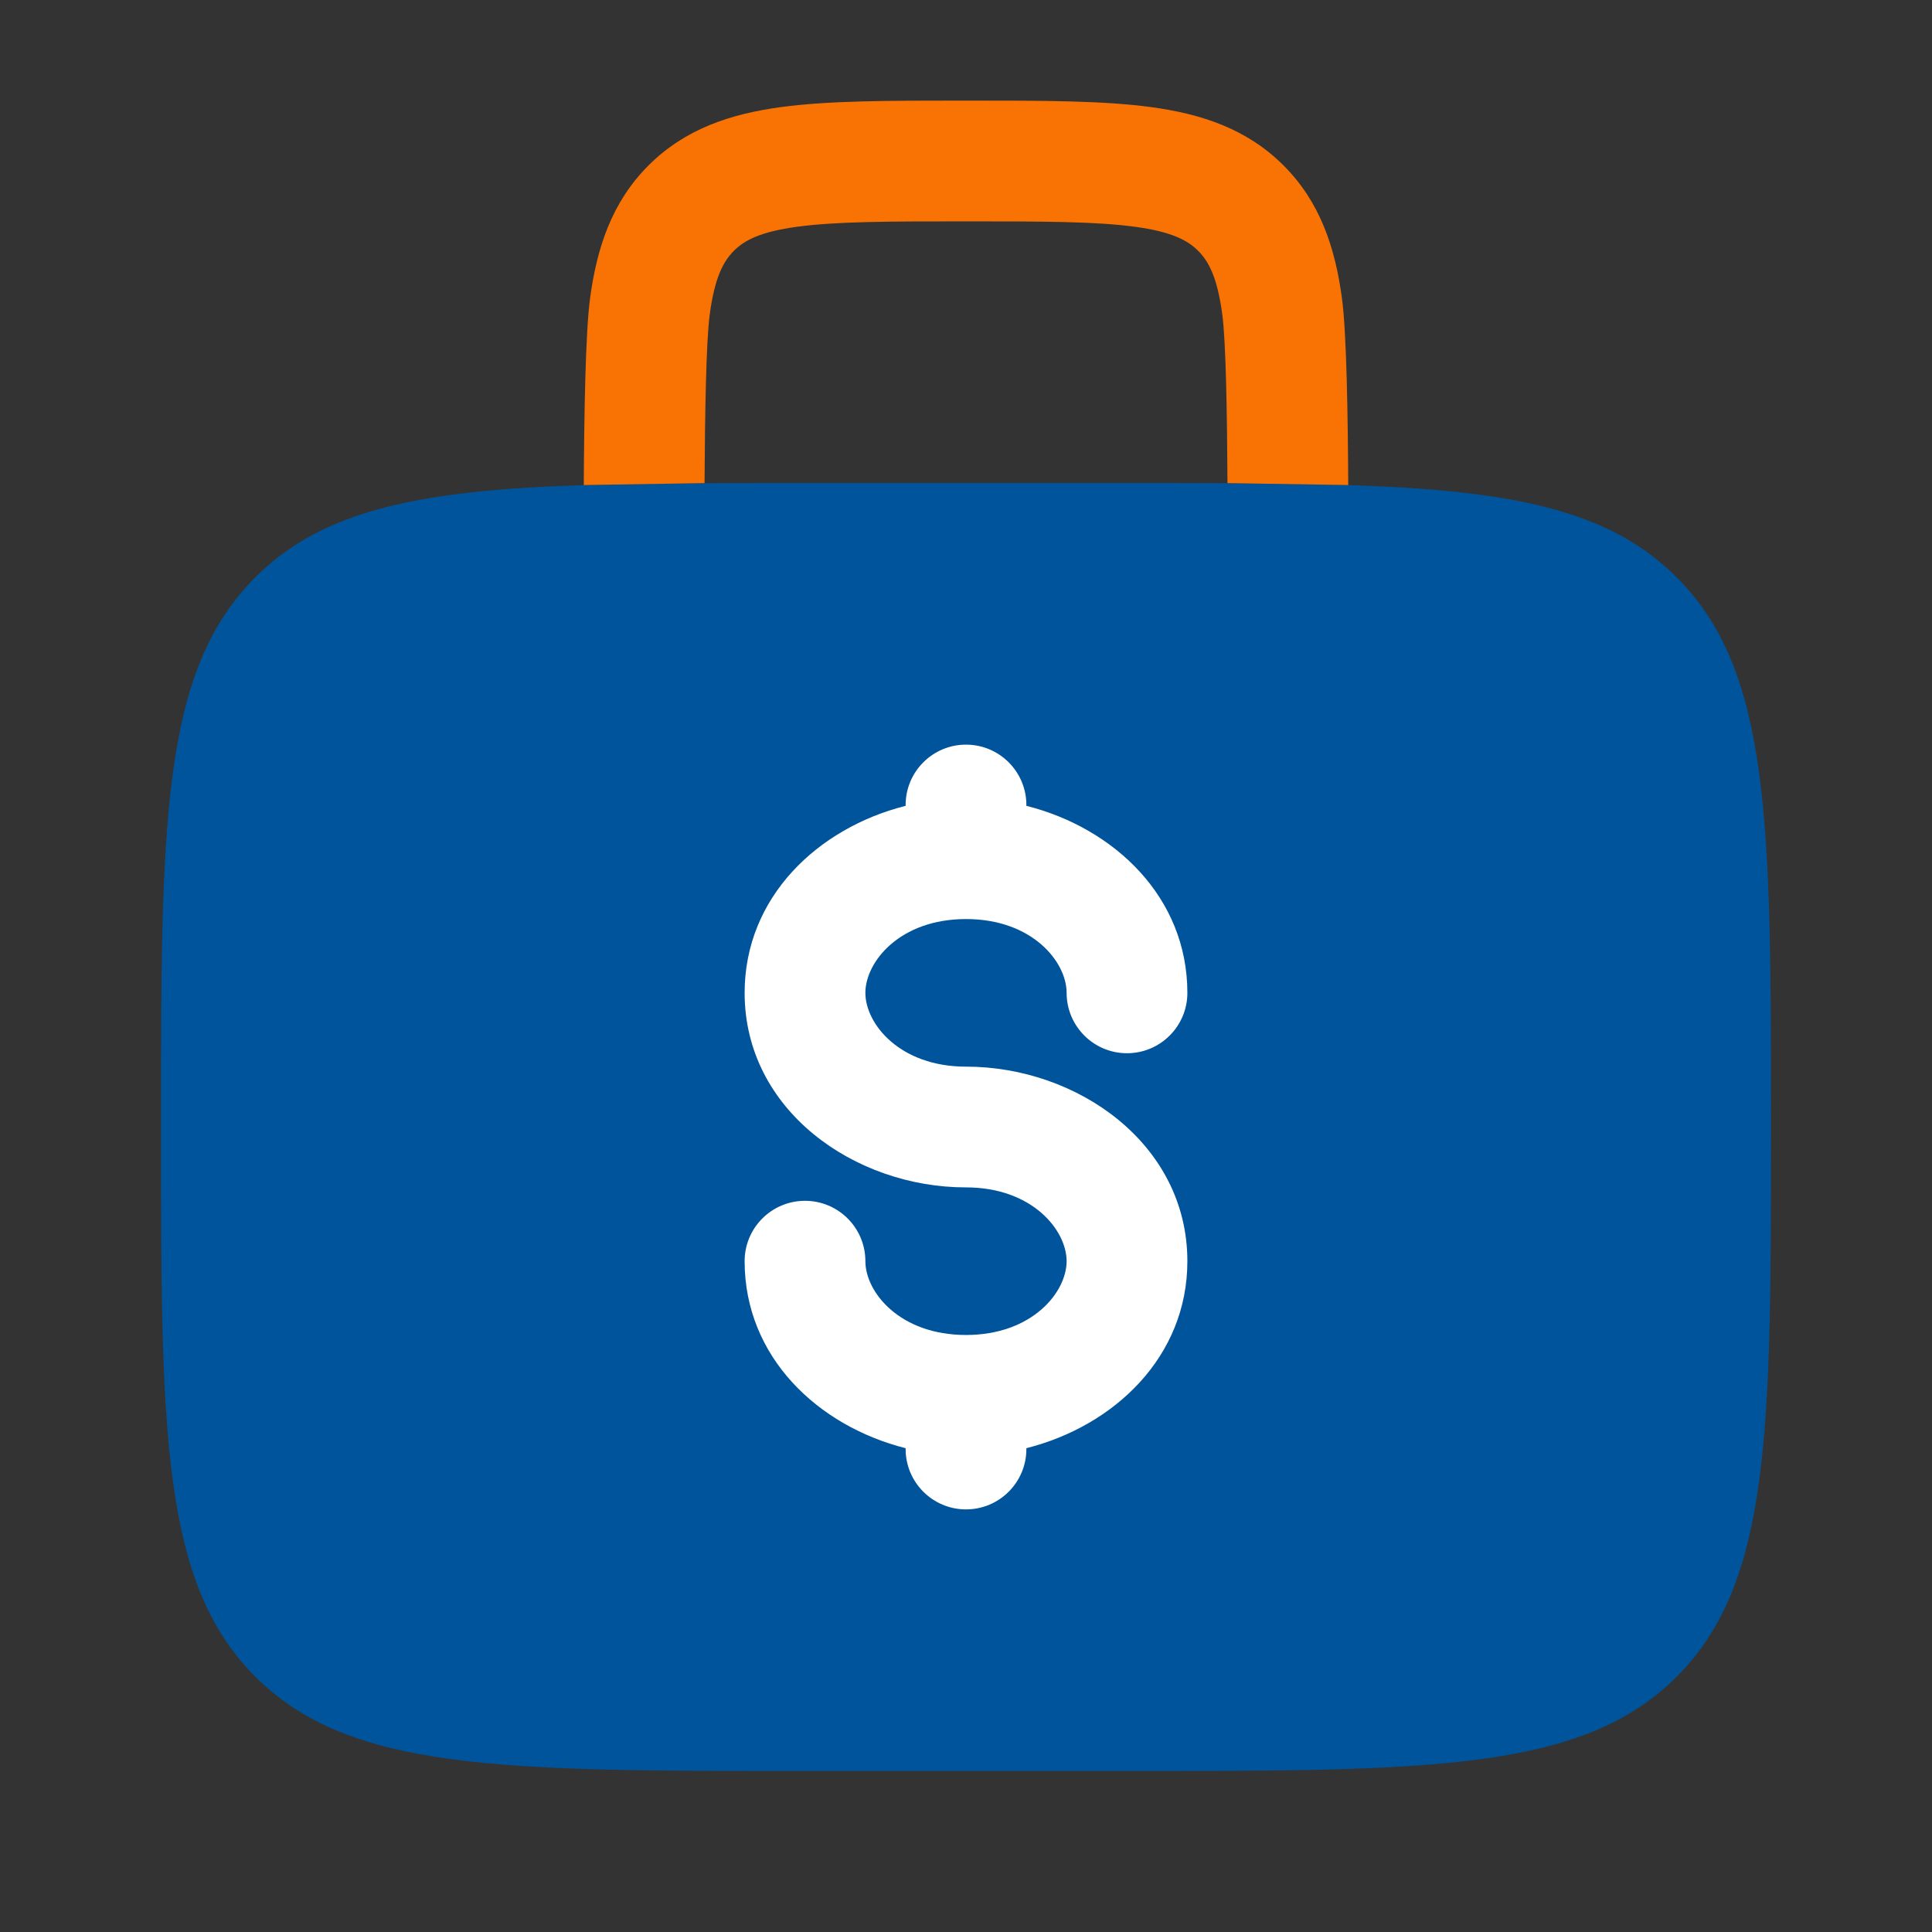 <svg width="160" height="160" viewBox="0 0 160 160" fill="none" xmlns="http://www.w3.org/2000/svg">
<rect x="0" y="0" width="160" height="160" fill="#333333" stroke="none"/>
<path d="M21.144 47.81C26.769 42.185 34.864 40.611 48.345 40.171L58.347 40.013C60.957 40 63.726 40 66.667 40H93.333C96.274 40 99.043 40 101.653 40.013L111.655 40.171C125.136 40.611 133.231 42.185 138.856 47.81C146.667 55.621 146.667 68.192 146.667 93.333C146.667 118.475 146.667 131.046 138.856 138.856C131.046 146.667 118.475 146.667 93.333 146.667H93.333H66.666H66.666C41.525 146.667 28.954 146.667 21.144 138.856C13.333 131.046 13.333 118.475 13.333 93.333C13.333 68.192 13.333 55.621 21.144 47.81Z" fill="#00549B"/>
<path d="M85 66.668C85 63.907 82.761 61.668 80 61.668C77.239 61.668 75 63.907 75 66.668V66.736C67.742 68.565 61.667 74.288 61.667 82.224C61.667 91.936 70.767 98.335 80 98.335C85.495 98.335 88.333 101.886 88.333 104.446C88.333 107.006 85.495 110.557 80 110.557C74.505 110.557 71.667 107.006 71.667 104.446C71.667 101.684 69.428 99.446 66.667 99.446C63.905 99.446 61.667 101.684 61.667 104.446C61.667 112.381 67.742 118.104 75 119.933V120.001C75 122.763 77.239 125.001 80 125.001C82.761 125.001 85 122.763 85 120.001V119.933C92.259 118.104 98.333 112.381 98.333 104.446C98.333 94.733 89.233 88.335 80 88.335C74.505 88.335 71.667 84.784 71.667 82.224C71.667 79.663 74.505 76.112 80 76.112C85.495 76.112 88.333 79.663 88.333 82.224C88.333 84.985 90.572 87.224 93.333 87.224C96.095 87.224 98.333 84.985 98.333 82.224C98.333 74.288 92.259 68.565 85 66.736V66.668Z" fill="white"/>
<path d="M80.348 8.332H79.654C73.665 8.332 68.67 8.332 64.705 8.865C60.519 9.427 56.741 10.665 53.704 13.702C50.668 16.738 49.43 20.517 48.867 24.702C48.485 27.545 48.377 34.342 48.346 40.17L58.348 40.011C58.379 34.367 58.474 28.293 58.778 26.035C59.192 22.958 59.907 21.642 60.775 20.773C61.644 19.904 62.961 19.189 66.037 18.776C69.257 18.343 73.574 18.332 80.001 18.332C86.428 18.332 90.745 18.343 93.965 18.776C97.042 19.189 98.358 19.904 99.227 20.773C100.096 21.642 100.811 22.958 101.224 26.035C101.528 28.293 101.624 34.367 101.654 40.011L111.656 40.17C111.625 34.342 111.517 27.545 111.135 24.702C110.572 20.517 109.335 16.738 106.298 13.702C103.262 10.665 99.483 9.427 95.298 8.865C91.332 8.332 86.338 8.332 80.348 8.332Z" fill="#F87304"/>
</svg>
